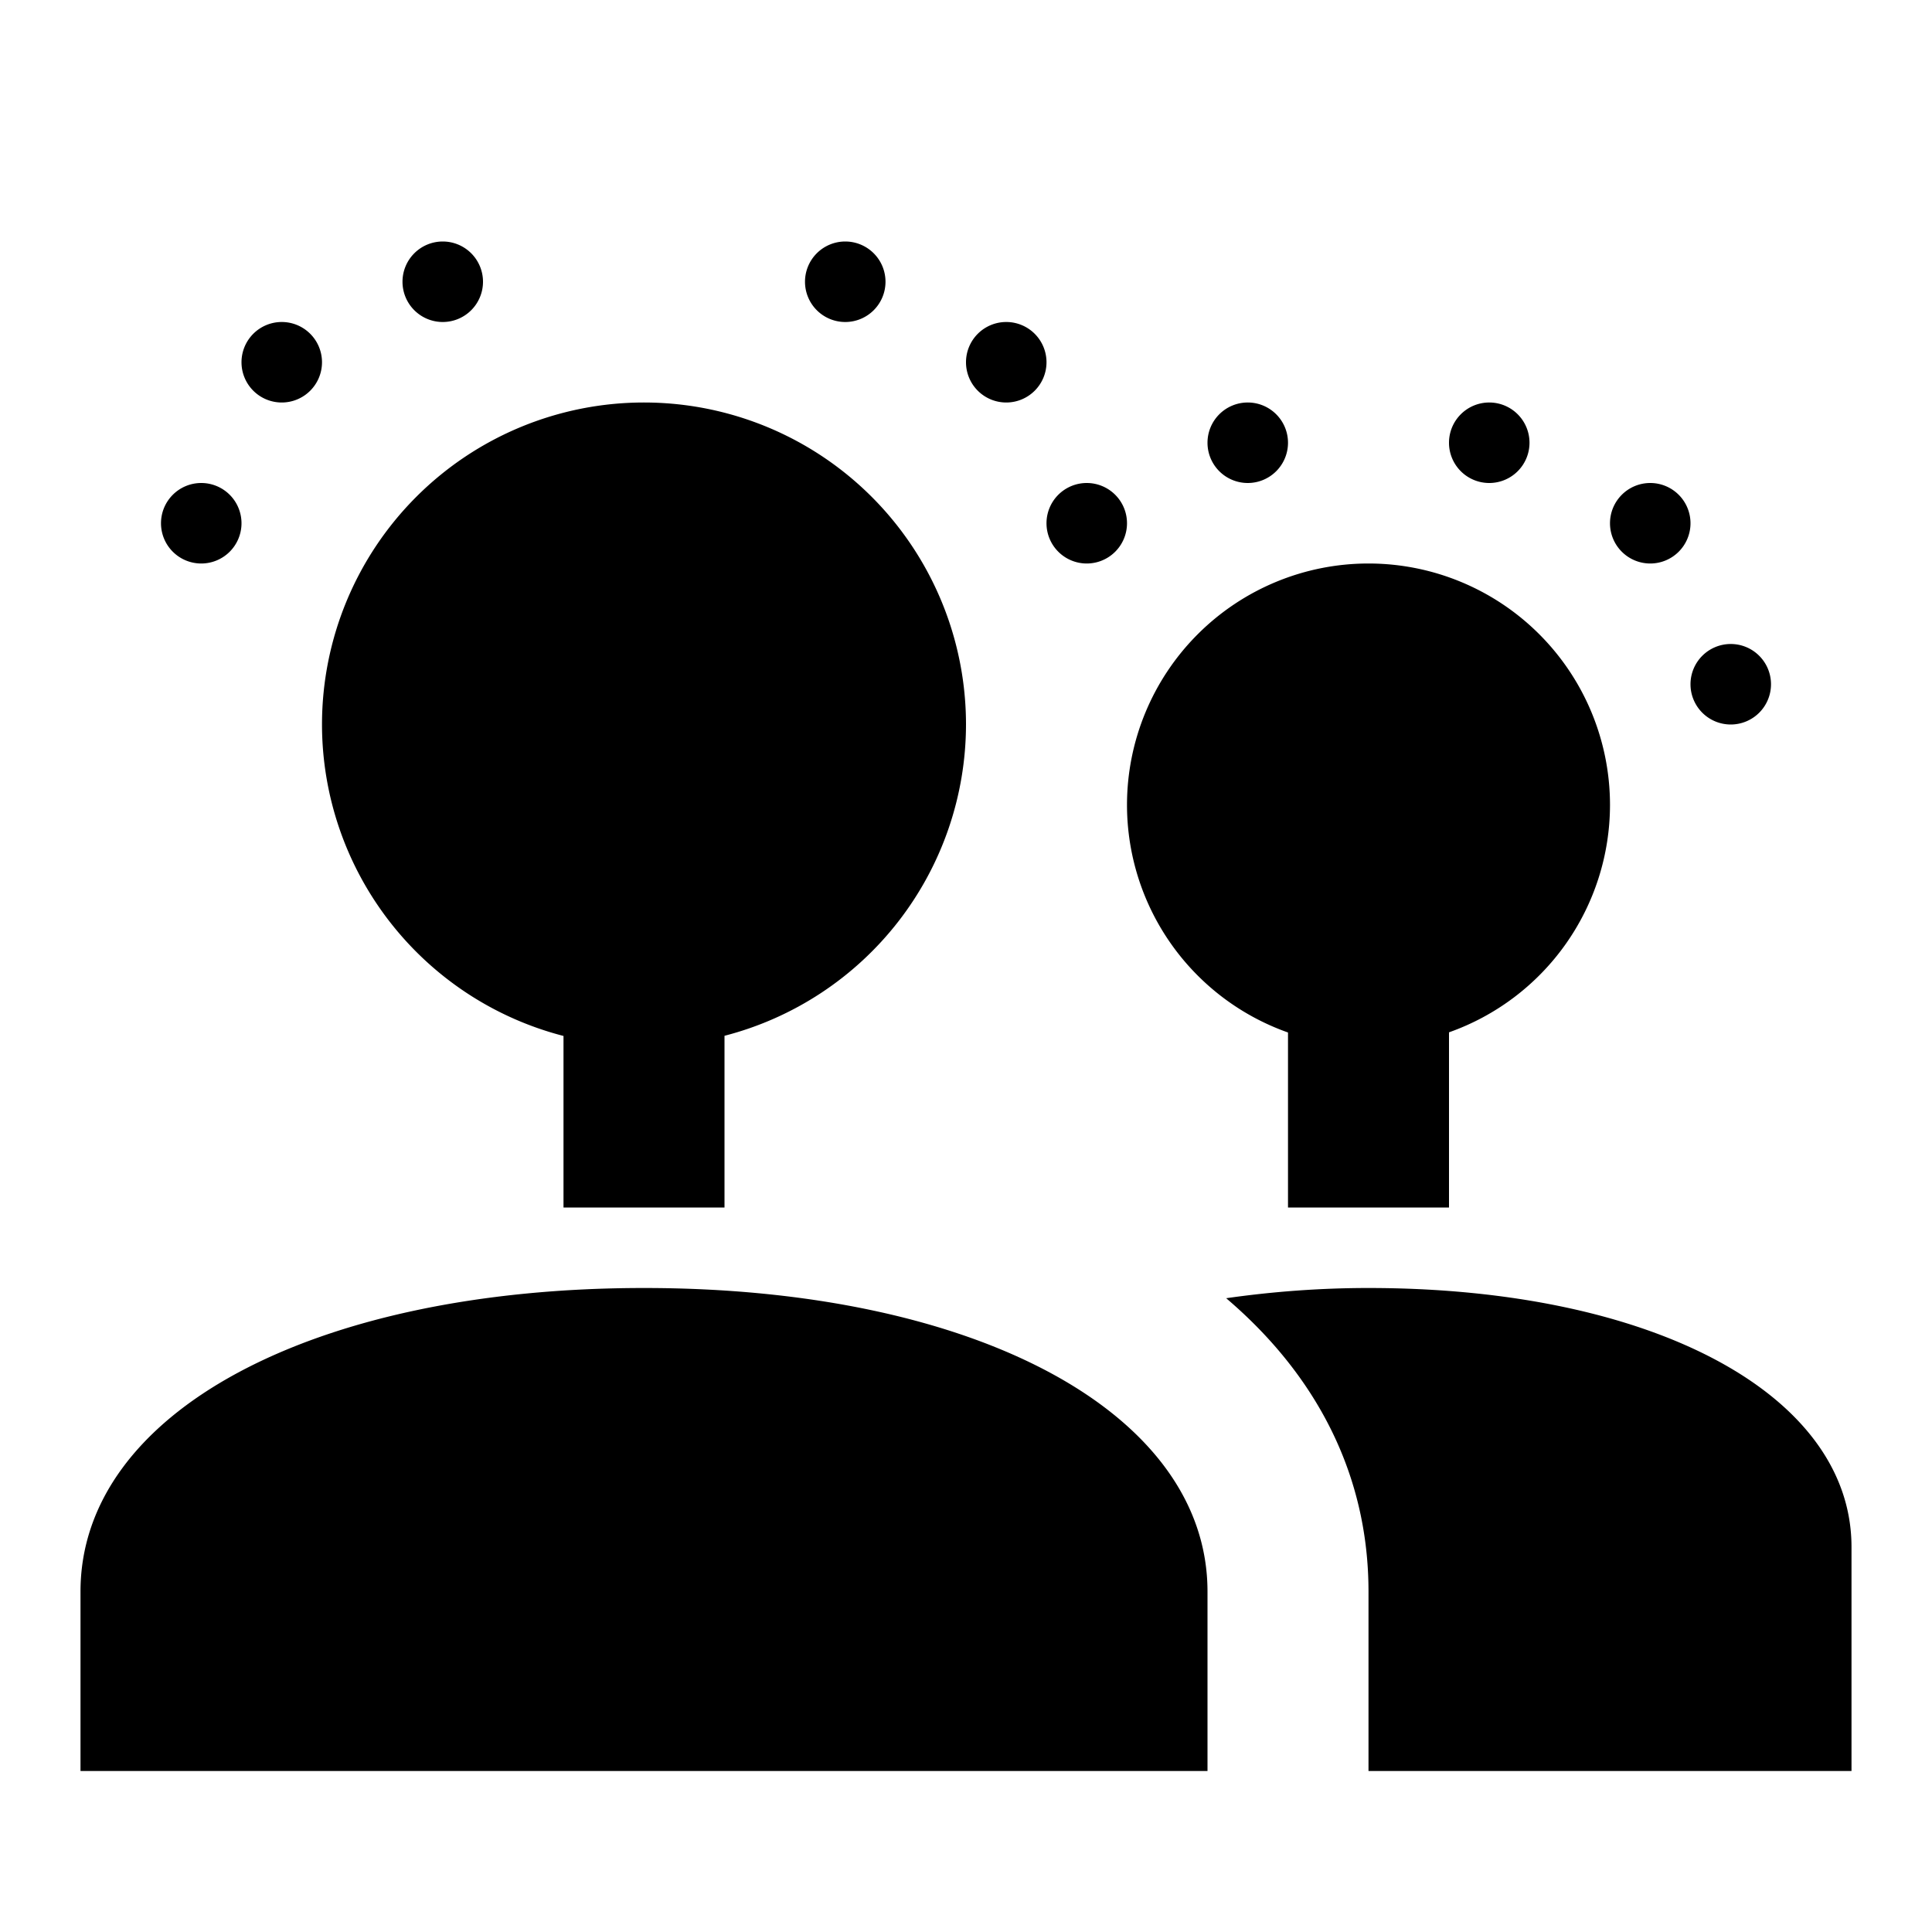 <?xml version="1.0"?>
<svg xmlns="http://www.w3.org/2000/svg" viewBox="0 0 24 24">
    <path d="M 5.5 3 A 0.5 0.5 0 0 0 5 3.5 A 0.5 0.5 0 0 0 5.5 4 A 0.5 0.5 0 0 0 6 3.5 A 0.5 0.5 0 0 0 5.5 3 z M 10.5 3 A 0.5 0.5 0 0 0 10 3.5 A 0.5 0.5 0 0 0 10.5 4 A 0.5 0.5 0 0 0 11 3.5 A 0.5 0.5 0 0 0 10.5 3 z M 3.5 4 A 0.5 0.5 0 0 0 3 4.5 A 0.5 0.5 0 0 0 3.5 5 A 0.5 0.5 0 0 0 4 4.5 A 0.5 0.5 0 0 0 3.5 4 z M 12.5 4 A 0.5 0.5 0 0 0 12 4.5 A 0.5 0.5 0 0 0 12.5 5 A 0.5 0.5 0 0 0 13 4.5 A 0.5 0.5 0 0 0 12.5 4 z M 8 5 A 4 4 0 0 0 4 9 A 4 4 0 0 0 7 12.869 L 7 15 L 9 15 L 9 12.867 A 4 4 0 0 0 12 9 A 4 4 0 0 0 8 5 z M 15.5 5 A 0.5 0.5 0 0 0 15 5.5 A 0.5 0.5 0 0 0 15.5 6 A 0.5 0.5 0 0 0 16 5.5 A 0.5 0.5 0 0 0 15.5 5 z M 18.5 5 A 0.5 0.5 0 0 0 18 5.5 A 0.5 0.5 0 0 0 18.5 6 A 0.5 0.5 0 0 0 19 5.5 A 0.5 0.5 0 0 0 18.5 5 z M 2.5 6 A 0.5 0.5 0 0 0 2 6.5 A 0.5 0.5 0 0 0 2.5 7 A 0.5 0.5 0 0 0 3 6.5 A 0.5 0.5 0 0 0 2.5 6 z M 13.5 6 A 0.5 0.5 0 0 0 13 6.5 A 0.5 0.5 0 0 0 13.5 7 A 0.5 0.5 0 0 0 14 6.5 A 0.5 0.5 0 0 0 13.5 6 z M 20.5 6 A 0.5 0.5 0 0 0 20 6.5 A 0.5 0.5 0 0 0 20.5 7 A 0.5 0.5 0 0 0 21 6.5 A 0.5 0.5 0 0 0 20.5 6 z M 17 7 A 3 3 0 0 0 14 10 A 3 3 0 0 0 16 12.826 L 16 15 L 18 15 L 18 12.824 A 3 3 0 0 0 20 10 A 3 3 0 0 0 17 7 z M 21.5 8 A 0.5 0.5 0 0 0 21 8.5 A 0.5 0.5 0 0 0 21.5 9 A 0.5 0.5 0 0 0 22 8.5 A 0.5 0.5 0 0 0 21.5 8 z M 8 16 C 3.879 16 1 17.55 1 19.771 L 1 22 L 15 22 L 15 19.771 C 15 17.55 12.121 16 8 16 z M 17 16 C 16.383 16 15.792 16.047 15.232 16.127 C 16.361 17.088 17 18.328 17 19.771 L 17 22 L 23 22 L 23 19.217 C 23 17.323 20.532 16 17 16 z"/>
</svg>
